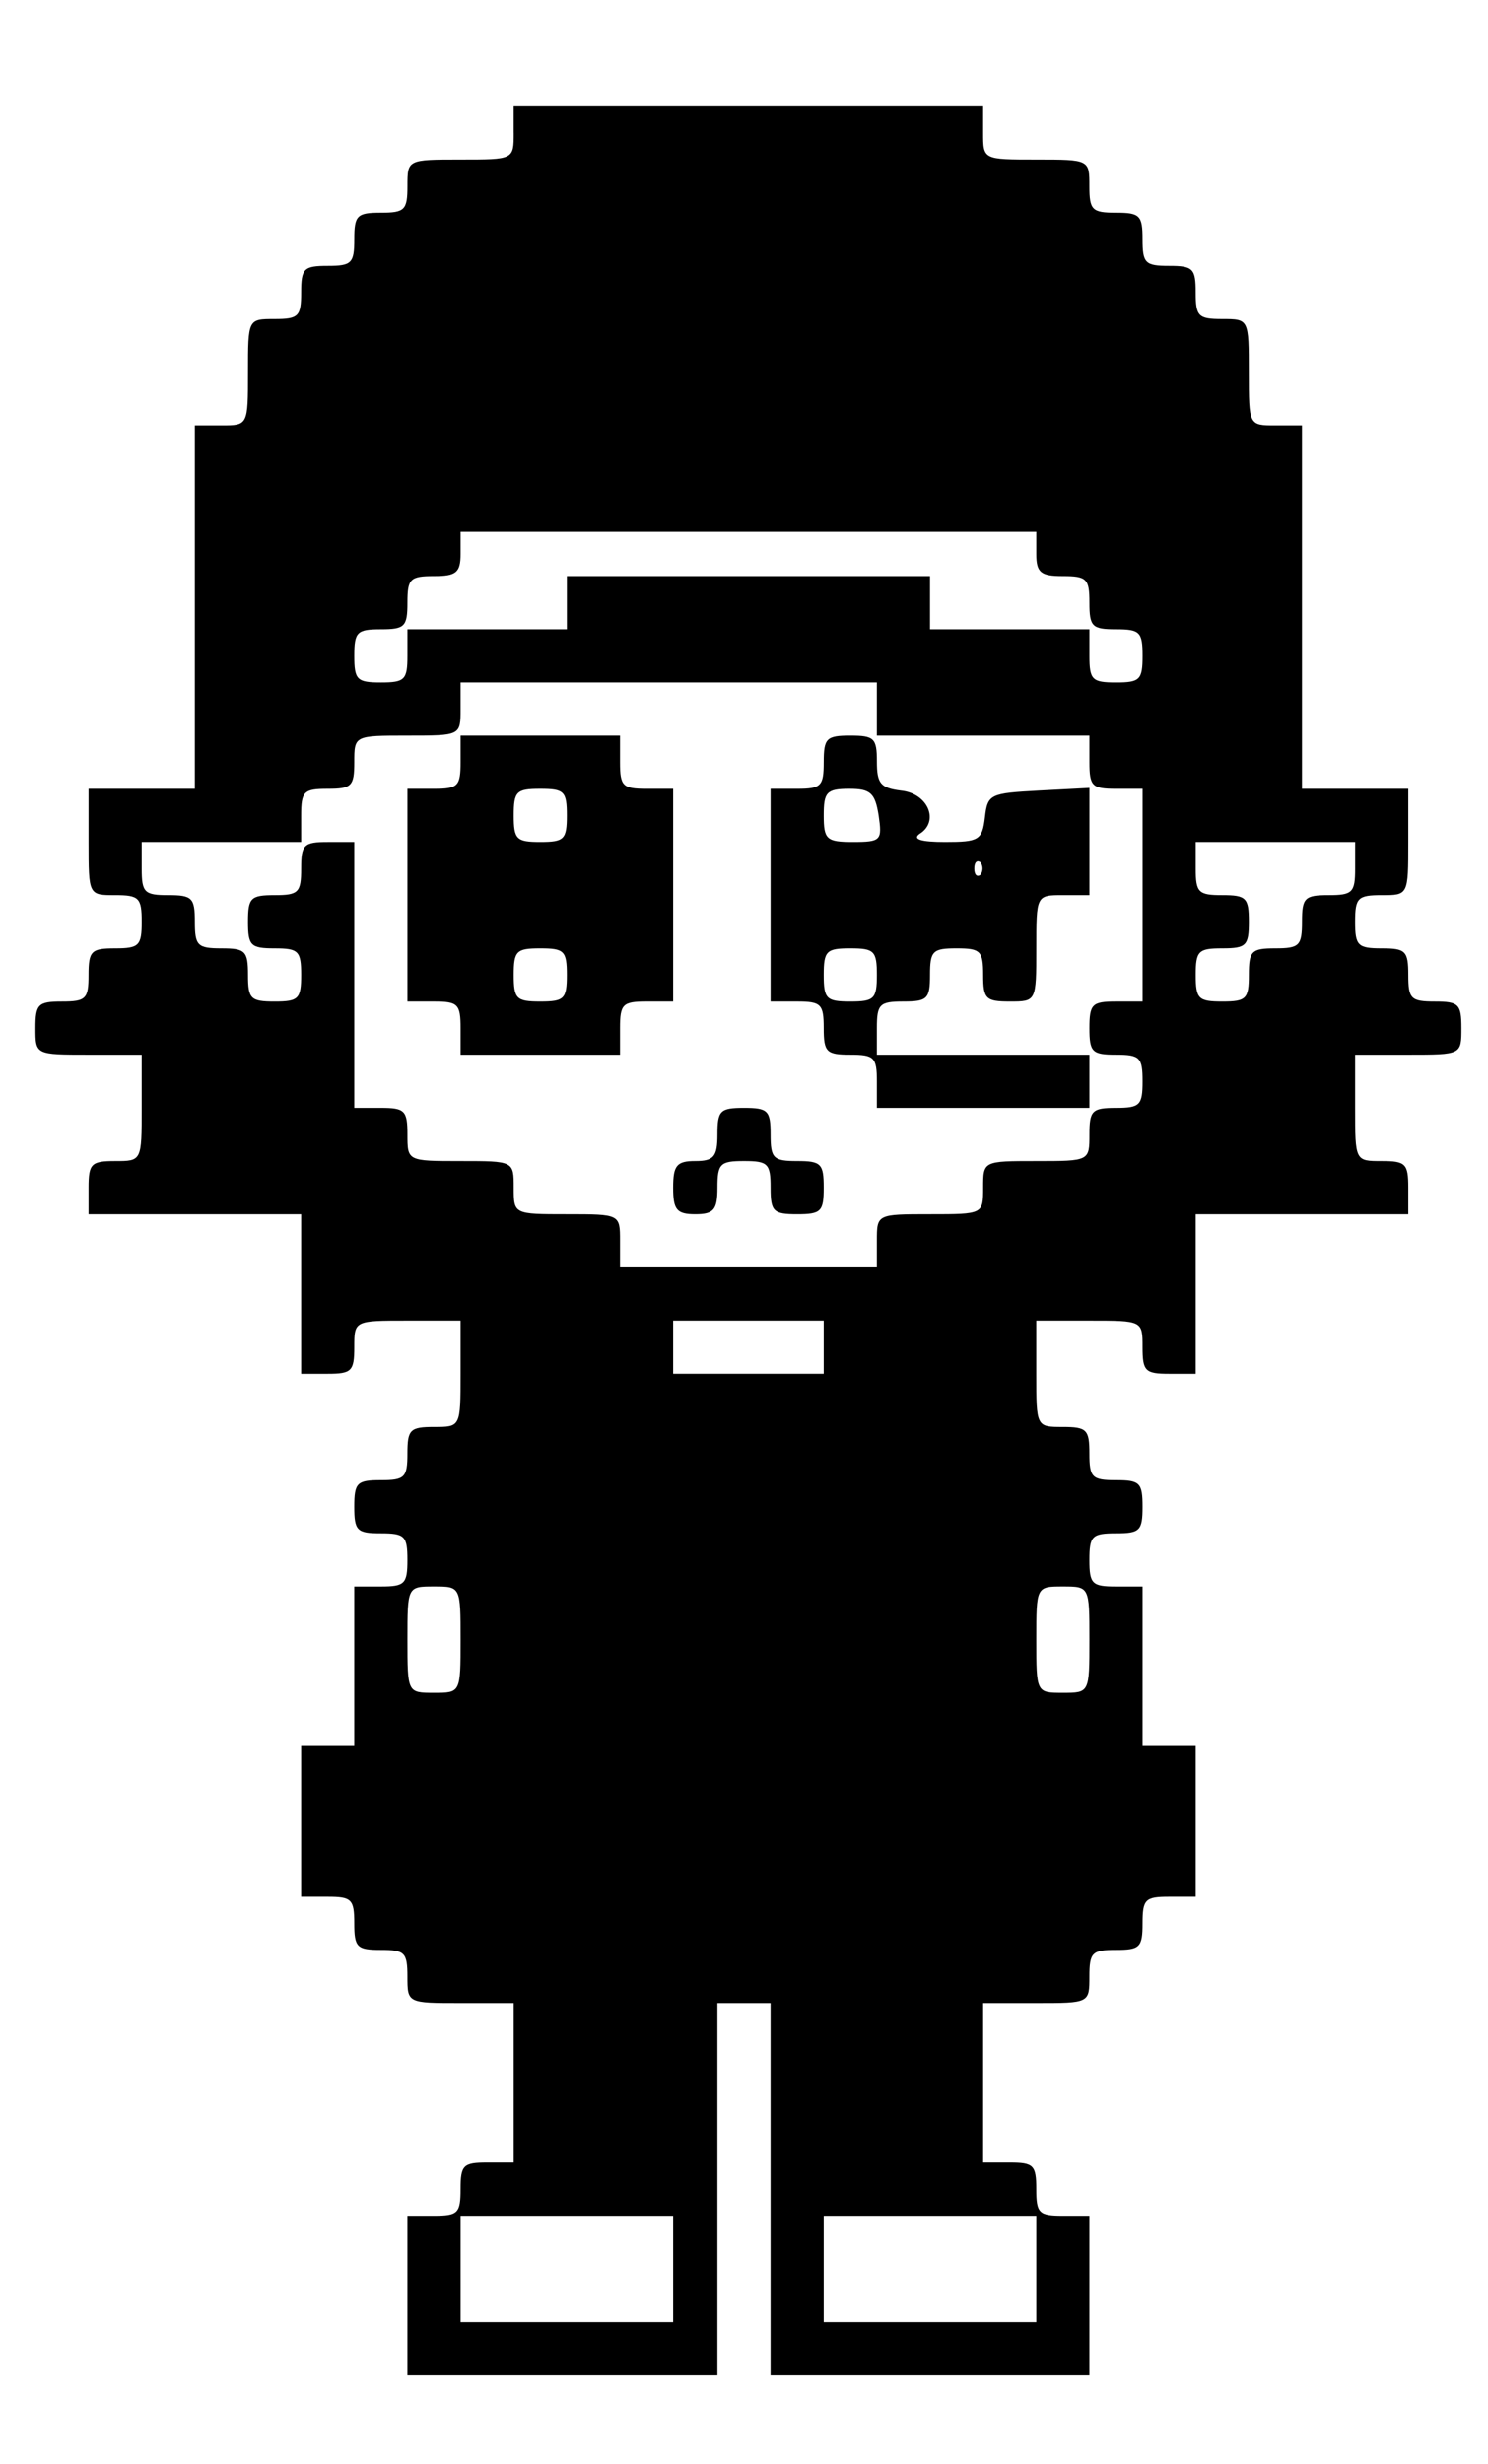 <?xml version="1.0" standalone="no"?>
<!DOCTYPE svg PUBLIC "-//W3C//DTD SVG 20010904//EN"
 "http://www.w3.org/TR/2001/REC-SVG-20010904/DTD/svg10.dtd">
<svg version="1.0" xmlns="http://www.w3.org/2000/svg"
 width="168pt" height="278pt" viewBox="0 0 168 278"
 preserveAspectRatio="xMidYMid meet">
<g transform="translate(0,278) scale(0.1,-0.1)"
fill="#000000" stroke="none">
<path d="M580 2630 c0 -30 0 -30 -60 -30 -60 0 -60 0 -60 -30 0 -27 -3 -30
-30 -30 -27 0 -30 -3 -30 -30 0 -27 -3 -30 -30 -30 -27 0 -30 -3 -30 -30 0
-27 -3 -30 -30 -30 -30 0 -30 0 -30 -60 0 -60 0 -60 -30 -60 l-30 0 0 -205 0
-205 -60 0 -60 0 0 -60 c0 -60 0 -60 30 -60 27 0 30 -3 30 -30 0 -27 -3 -30
-30 -30 -27 0 -30 -3 -30 -30 0 -27 -3 -30 -30 -30 -27 0 -30 -3 -30 -30 0
-30 0 -30 60 -30 l60 0 0 -60 c0 -60 0 -60 -30 -60 -27 0 -30 -3 -30 -30 l0
-30 120 0 120 0 0 -90 0 -90 30 0 c27 0 30 3 30 30 0 30 0 30 60 30 l60 0 0
-60 c0 -60 0 -60 -30 -60 -27 0 -30 -3 -30 -30 0 -27 -3 -30 -30 -30 -27 0
-30 -3 -30 -30 0 -27 3 -30 30 -30 27 0 30 -3 30 -30 0 -27 -3 -30 -30 -30
l-30 0 0 -90 0 -90 -30 0 -30 0 0 -85 0 -85 30 0 c27 0 30 -3 30 -30 0 -27 3
-30 30 -30 27 0 30 -3 30 -30 0 -30 0 -30 60 -30 l60 0 0 -90 0 -90 -30 0
c-27 0 -30 -3 -30 -30 0 -27 -3 -30 -30 -30 l-30 0 0 -90 0 -90 175 0 175 0 0
210 0 210 30 0 30 0 0 -210 0 -210 180 0 180 0 0 90 0 90 -30 0 c-27 0 -30 3
-30 30 0 27 -3 30 -30 30 l-30 0 0 90 0 90 60 0 c60 0 60 0 60 30 0 27 3 30
30 30 27 0 30 3 30 30 0 27 3 30 30 30 l30 0 0 85 0 85 -30 0 -30 0 0 90 0 90
-30 0 c-27 0 -30 3 -30 30 0 27 3 30 30 30 27 0 30 3 30 30 0 27 -3 30 -30 30
-27 0 -30 3 -30 30 0 27 -3 30 -30 30 -30 0 -30 0 -30 60 l0 60 60 0 c60 0 60
0 60 -30 0 -27 3 -30 30 -30 l30 0 0 90 0 90 120 0 120 0 0 30 c0 27 -3 30
-30 30 -30 0 -30 0 -30 60 l0 60 60 0 c60 0 60 0 60 30 0 27 -3 30 -30 30 -27
0 -30 3 -30 30 0 27 -3 30 -30 30 -27 0 -30 3 -30 30 0 27 3 30 30 30 30 0 30
0 30 60 l0 60 -60 0 -60 0 0 205 0 205 -30 0 c-30 0 -30 0 -30 60 0 60 0 60
-30 60 -27 0 -30 3 -30 30 0 27 -3 30 -30 30 -27 0 -30 3 -30 30 0 27 -3 30
-30 30 -27 0 -30 3 -30 30 0 30 0 30 -60 30 -60 0 -60 0 -60 30 l0 30 -265 0
-265 0 0 -30z m590 -475 c0 -21 5 -25 30 -25 27 0 30 -3 30 -30 0 -27 3 -30
30 -30 27 0 30 -3 30 -30 0 -27 -3 -30 -30 -30 -27 0 -30 3 -30 30 l0 30 -90
0 -90 0 0 30 0 30 -205 0 -205 0 0 -30 0 -30 -90 0 -90 0 0 -30 c0 -27 -3 -30
-30 -30 -27 0 -30 3 -30 30 0 27 3 30 30 30 27 0 30 3 30 30 0 27 3 30 30 30
25 0 30 4 30 25 l0 25 325 0 325 0 0 -25z m-180 -175 l0 -30 120 0 120 0 0
-30 c0 -27 3 -30 30 -30 l30 0 0 -120 0 -120 -30 0 c-27 0 -30 -3 -30 -30 0
-27 3 -30 30 -30 27 0 30 -3 30 -30 0 -27 -3 -30 -30 -30 -27 0 -30 -3 -30
-30 0 -30 0 -30 -60 -30 -60 0 -60 0 -60 -30 0 -30 0 -30 -60 -30 -60 0 -60 0
-60 -30 l0 -30 -145 0 -145 0 0 30 c0 30 0 30 -60 30 -60 0 -60 0 -60 30 0 30
0 30 -60 30 -60 0 -60 0 -60 30 0 27 -3 30 -30 30 l-30 0 0 150 0 150 -30 0
c-27 0 -30 -3 -30 -30 0 -27 -3 -30 -30 -30 -27 0 -30 -3 -30 -30 0 -27 3 -30
30 -30 27 0 30 -3 30 -30 0 -27 -3 -30 -30 -30 -27 0 -30 3 -30 30 0 27 -3 30
-30 30 -27 0 -30 3 -30 30 0 27 -3 30 -30 30 -27 0 -30 3 -30 30 l0 30 90 0
90 0 0 30 c0 27 3 30 30 30 27 0 30 3 30 30 0 30 0 30 60 30 60 0 60 0 60 30
l0 30 235 0 235 0 0 -30z m540 -180 c0 -27 -3 -30 -30 -30 -27 0 -30 -3 -30
-30 0 -27 -3 -30 -30 -30 -27 0 -30 -3 -30 -30 0 -27 -3 -30 -30 -30 -27 0
-30 3 -30 30 0 27 3 30 30 30 27 0 30 3 30 30 0 27 -3 30 -30 30 -27 0 -30 3
-30 30 l0 30 90 0 90 0 0 -30z m-600 -540 l0 -30 -85 0 -85 0 0 30 0 30 85 0
85 0 0 -30z m-410 -330 c0 -60 0 -60 -30 -60 -30 0 -30 0 -30 60 0 60 0 60 30
60 30 0 30 0 30 -60z m710 0 c0 -60 0 -60 -30 -60 -30 0 -30 0 -30 60 0 60 0
60 30 60 30 0 30 0 30 -60z m-470 -710 l0 -60 -120 0 -120 0 0 60 0 60 120 0
120 0 0 -60z m410 0 l0 -60 -120 0 -120 0 0 60 0 60 120 0 120 0 0 -60z"/>
<path d="M520 1920 c0 -27 -3 -30 -30 -30 l-30 0 0 -120 0 -120 30 0 c27 0 30
-3 30 -30 l0 -30 90 0 90 0 0 30 c0 27 3 30 30 30 l30 0 0 120 0 120 -30 0
c-27 0 -30 3 -30 30 l0 30 -90 0 -90 0 0 -30z m120 -60 c0 -27 -3 -30 -30 -30
-27 0 -30 3 -30 30 0 27 3 30 30 30 27 0 30 -3 30 -30z m0 -180 c0 -27 -3 -30
-30 -30 -27 0 -30 3 -30 30 0 27 3 30 30 30 27 0 30 -3 30 -30z"/>
<path d="M930 1920 c0 -27 -3 -30 -30 -30 l-30 0 0 -120 0 -120 30 0 c27 0 30
-3 30 -30 0 -27 3 -30 30 -30 27 0 30 -3 30 -30 l0 -30 120 0 120 0 0 30 0 30
-120 0 -120 0 0 30 c0 27 3 30 30 30 27 0 30 3 30 30 0 27 3 30 30 30 27 0 30
-3 30 -30 0 -27 3 -30 30 -30 30 0 30 0 30 60 0 60 0 60 30 60 l30 0 0 60 0
61 -57 -3 c-55 -3 -58 -4 -61 -30 -3 -26 -7 -28 -45 -28 -27 0 -37 3 -29 9 23
14 10 46 -21 49 -23 3 -27 8 -27 33 0 26 -3 29 -30 29 -27 0 -30 -3 -30 -30z
m62 -60 c4 -28 3 -30 -29 -30 -30 0 -33 3 -33 30 0 26 3 30 29 30 24 0 29 -5
33 -30z m115 -67 c-4 -3 -7 0 -7 7 0 7 3 10 7 7 3 -4 3 -10 0 -14z m-117 -113
c0 -27 -3 -30 -30 -30 -27 0 -30 3 -30 30 0 27 3 30 30 30 27 0 30 -3 30 -30z"/>
<path d="M810 1500 c0 -25 -4 -30 -25 -30 -21 0 -25 -5 -25 -30 0 -25 4 -30
25 -30 21 0 25 5 25 30 0 27 3 30 30 30 27 0 30 -3 30 -30 0 -27 3 -30 30 -30
27 0 30 3 30 30 0 27 -3 30 -30 30 -27 0 -30 3 -30 30 0 27 -3 30 -30 30 -27
0 -30 -3 -30 -30z"/>
</g>
</svg>
